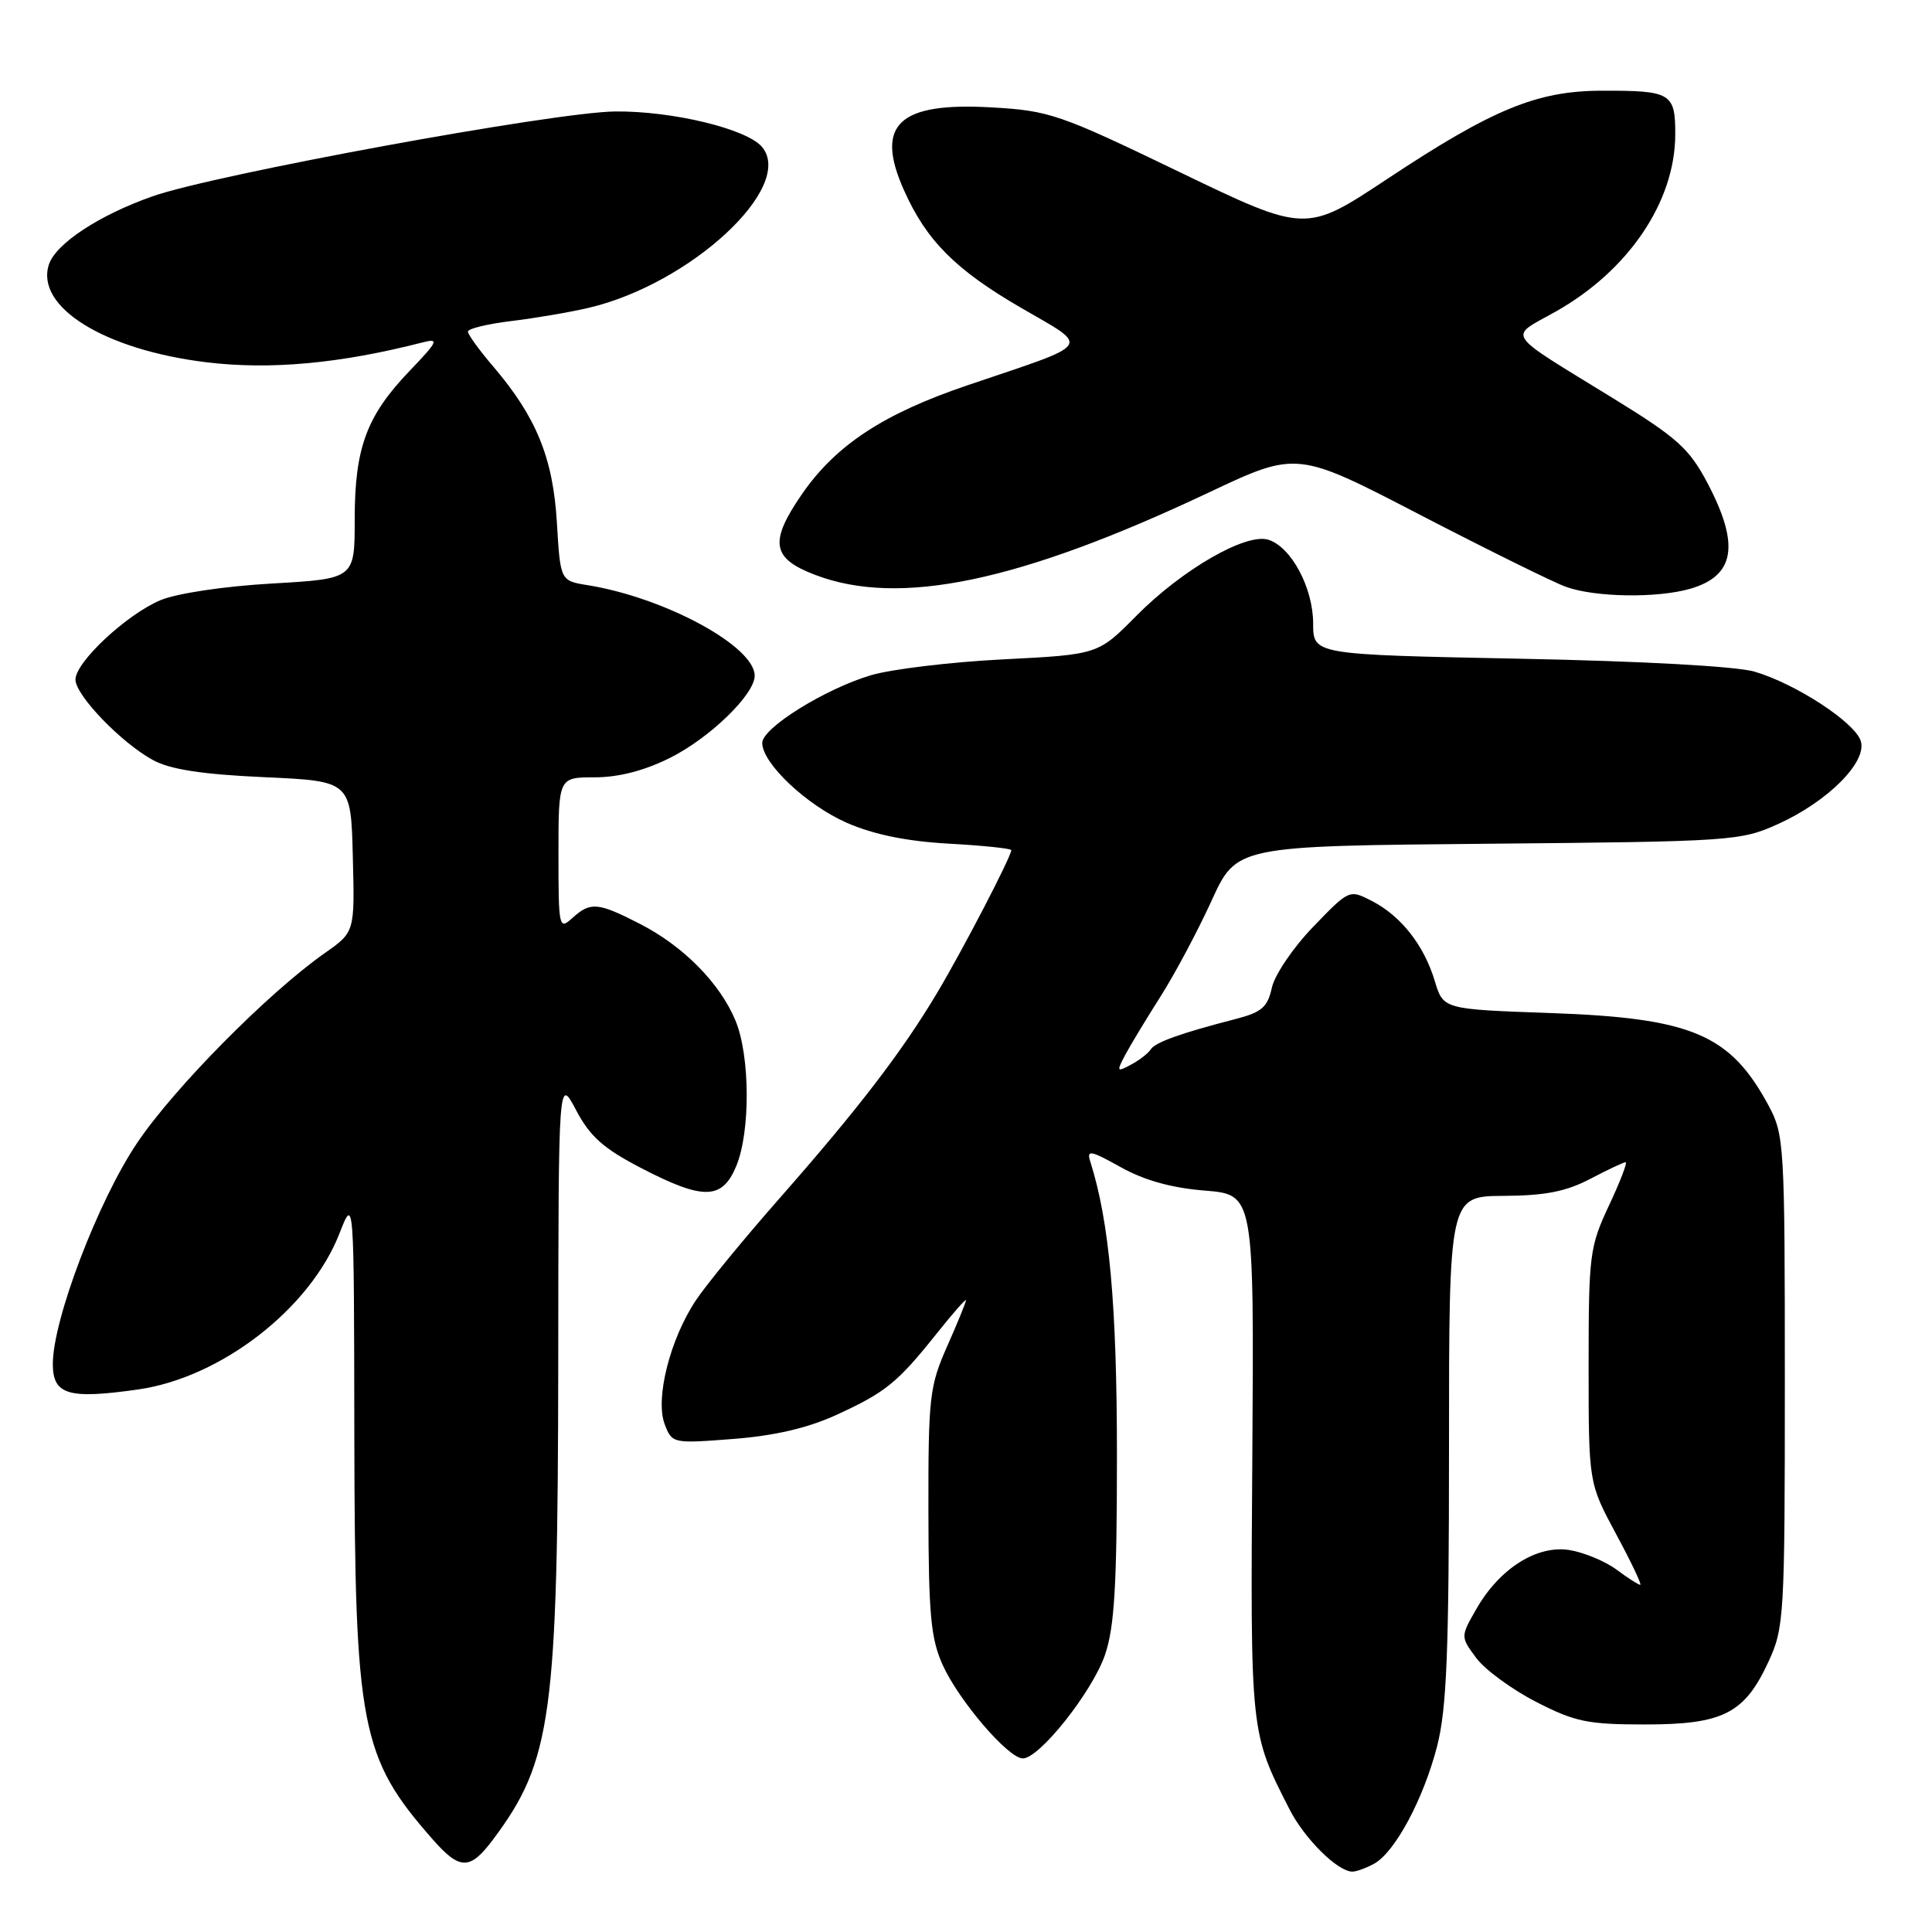 <?xml version="1.0" encoding="UTF-8" standalone="no"?>
<!DOCTYPE svg PUBLIC "-//W3C//DTD SVG 1.1//EN" "http://www.w3.org/Graphics/SVG/1.1/DTD/svg11.dtd" >
<svg xmlns="http://www.w3.org/2000/svg" xmlns:xlink="http://www.w3.org/1999/xlink" version="1.1" viewBox="0 0 256 256">
 <g >
 <path fill="currentColor"
d=" M 182.03 246.98 C 184.81 245.50 188.62 238.40 190.43 231.36 C 191.70 226.37 192.00 218.93 192.00 191.86 C 192.00 158.50 192.00 158.50 199.25 158.46 C 204.74 158.43 207.52 157.88 210.71 156.21 C 213.03 154.99 215.14 154.00 215.40 154.00 C 215.67 154.00 214.68 156.59 213.19 159.75 C 210.63 165.22 210.50 166.26 210.50 181.00 C 210.50 196.50 210.50 196.50 214.13 203.25 C 216.13 206.96 217.58 210.00 217.34 210.00 C 217.11 210.00 215.68 209.09 214.18 207.97 C 212.67 206.86 209.87 205.70 207.97 205.39 C 203.65 204.70 198.70 207.83 195.63 213.19 C 193.52 216.87 193.52 216.87 195.61 219.69 C 196.75 221.23 200.32 223.85 203.53 225.50 C 208.68 228.15 210.36 228.50 217.97 228.50 C 228.33 228.50 231.16 227.06 234.34 220.17 C 236.41 215.69 236.50 214.18 236.50 183.00 C 236.50 151.64 236.42 150.36 234.35 146.50 C 229.25 137.04 224.19 134.89 205.37 134.23 C 191.24 133.73 191.24 133.73 190.12 130.00 C 188.70 125.27 185.66 121.39 181.81 119.40 C 178.79 117.84 178.79 117.84 174.00 122.81 C 171.36 125.54 168.90 129.17 168.53 130.87 C 167.96 133.47 167.18 134.14 163.67 135.04 C 156.42 136.91 153.05 138.12 152.46 139.07 C 152.14 139.57 150.98 140.48 149.87 141.07 C 147.99 142.08 147.93 141.99 149.07 139.83 C 149.75 138.55 151.86 135.05 153.77 132.05 C 155.68 129.05 158.72 123.33 160.54 119.35 C 163.84 112.10 163.84 112.10 197.17 111.80 C 229.55 111.51 230.65 111.43 235.62 109.18 C 242.22 106.19 247.44 100.95 246.56 98.18 C 245.77 95.71 237.96 90.61 232.50 89.00 C 230.10 88.29 217.62 87.60 201.25 87.28 C 174.00 86.74 174.00 86.74 174.00 82.62 C 173.99 77.89 171.11 72.49 168.07 71.52 C 165.11 70.58 156.65 75.46 150.56 81.61 C 145.50 86.73 145.50 86.73 132.91 87.37 C 125.98 87.72 118.10 88.67 115.41 89.47 C 109.30 91.29 101.00 96.46 101.00 98.44 C 101.00 101.15 106.90 106.71 112.24 109.04 C 115.80 110.59 120.17 111.48 125.75 111.79 C 130.29 112.04 134.00 112.43 134.00 112.65 C 134.00 113.49 127.64 125.74 124.21 131.50 C 119.55 139.33 113.73 146.92 103.26 158.82 C 98.58 164.14 93.61 170.20 92.22 172.28 C 88.79 177.41 86.79 185.32 88.07 188.70 C 89.05 191.27 89.12 191.29 97.14 190.67 C 102.65 190.24 107.01 189.23 110.83 187.48 C 117.36 184.49 118.92 183.22 124.15 176.66 C 126.27 174.00 128.00 172.03 128.00 172.29 C 128.00 172.54 126.88 175.29 125.50 178.40 C 123.16 183.69 123.00 185.12 123.02 200.28 C 123.04 213.98 123.34 217.14 124.92 220.64 C 127.08 225.39 133.61 233.00 135.53 233.00 C 137.74 233.00 144.76 224.14 146.42 219.27 C 147.67 215.62 148.00 210.07 148.00 192.91 C 148.00 172.95 147.00 161.86 144.46 153.89 C 143.97 152.32 144.51 152.43 148.51 154.66 C 151.62 156.40 155.25 157.41 159.65 157.76 C 166.17 158.29 166.17 158.29 165.94 192.89 C 165.68 229.85 165.65 229.51 170.87 239.75 C 172.86 243.65 177.25 248.00 179.20 248.00 C 179.71 248.00 180.99 247.54 182.03 246.98 Z  M 65.33 243.75 C 73.11 233.35 73.92 227.45 73.97 180.59 C 74.00 142.69 74.00 142.69 76.33 147.09 C 78.17 150.59 79.95 152.17 84.91 154.75 C 93.19 159.05 95.68 159.01 97.55 154.53 C 99.45 149.98 99.40 139.90 97.45 135.22 C 95.38 130.25 90.53 125.35 84.78 122.41 C 79.20 119.55 78.24 119.47 75.83 121.65 C 74.07 123.25 74.00 122.93 74.00 113.15 C 74.00 103.00 74.00 103.00 78.80 103.00 C 81.96 103.00 85.38 102.12 88.76 100.43 C 94.04 97.80 100.00 92.02 100.00 89.54 C 100.00 85.64 88.13 79.20 77.88 77.54 C 74.25 76.96 74.25 76.96 73.79 69.23 C 73.28 60.68 71.07 55.26 65.36 48.57 C 63.51 46.41 62.00 44.32 62.00 43.94 C 62.00 43.55 64.59 42.92 67.75 42.54 C 70.91 42.16 75.53 41.37 78.00 40.79 C 91.51 37.62 105.37 24.76 100.98 19.48 C 98.99 17.08 89.09 14.69 81.50 14.77 C 73.42 14.86 28.51 23.10 20.22 26.01 C 13.11 28.51 7.35 32.31 6.47 35.08 C 4.69 40.69 13.83 46.35 27.33 48.00 C 35.80 49.03 45.06 48.18 56.00 45.37 C 58.23 44.80 58.05 45.20 54.30 49.12 C 48.57 55.09 47.00 59.33 47.00 68.82 C 47.00 76.69 47.00 76.69 36.03 77.32 C 29.72 77.68 23.45 78.62 21.28 79.52 C 16.79 81.40 10.00 87.73 10.00 90.05 C 10.00 92.13 16.10 98.46 20.30 100.73 C 22.58 101.96 26.80 102.61 35.00 102.98 C 46.50 103.50 46.50 103.50 46.75 113.50 C 47.01 123.50 47.01 123.50 43.06 126.27 C 35.47 131.61 22.97 144.26 18.12 151.52 C 12.96 159.22 7.00 174.89 7.00 180.73 C 7.00 184.82 9.04 185.43 18.31 184.11 C 29.30 182.54 41.09 173.40 44.98 163.44 C 46.91 158.50 46.91 158.50 46.95 190.04 C 47.01 228.86 47.78 232.85 57.31 243.70 C 60.93 247.83 62.27 247.84 65.33 243.75 Z  M 223.94 78.02 C 229.89 76.31 230.57 72.21 226.25 64.01 C 223.86 59.47 222.26 58.02 214.00 52.93 C 199.05 43.73 199.81 44.86 206.15 41.28 C 215.79 35.84 221.94 26.75 221.98 17.86 C 222.00 12.32 221.44 11.99 212.17 12.02 C 203.62 12.05 197.76 14.47 183.76 23.75 C 173.02 30.86 173.02 30.86 156.26 22.78 C 140.38 15.12 139.07 14.67 131.40 14.23 C 119.07 13.52 115.90 16.49 119.76 25.16 C 122.73 31.85 126.59 35.74 135.30 40.79 C 144.53 46.16 145.10 45.33 128.23 51.04 C 117.07 54.82 110.75 58.97 106.26 65.48 C 101.90 71.81 102.25 73.98 108.00 76.17 C 119.16 80.44 135.09 77.11 160.17 65.26 C 171.85 59.75 171.85 59.75 188.17 68.22 C 197.15 72.87 205.85 77.17 207.50 77.76 C 211.35 79.15 219.55 79.28 223.94 78.02 Z "/>
</g>
</svg>
